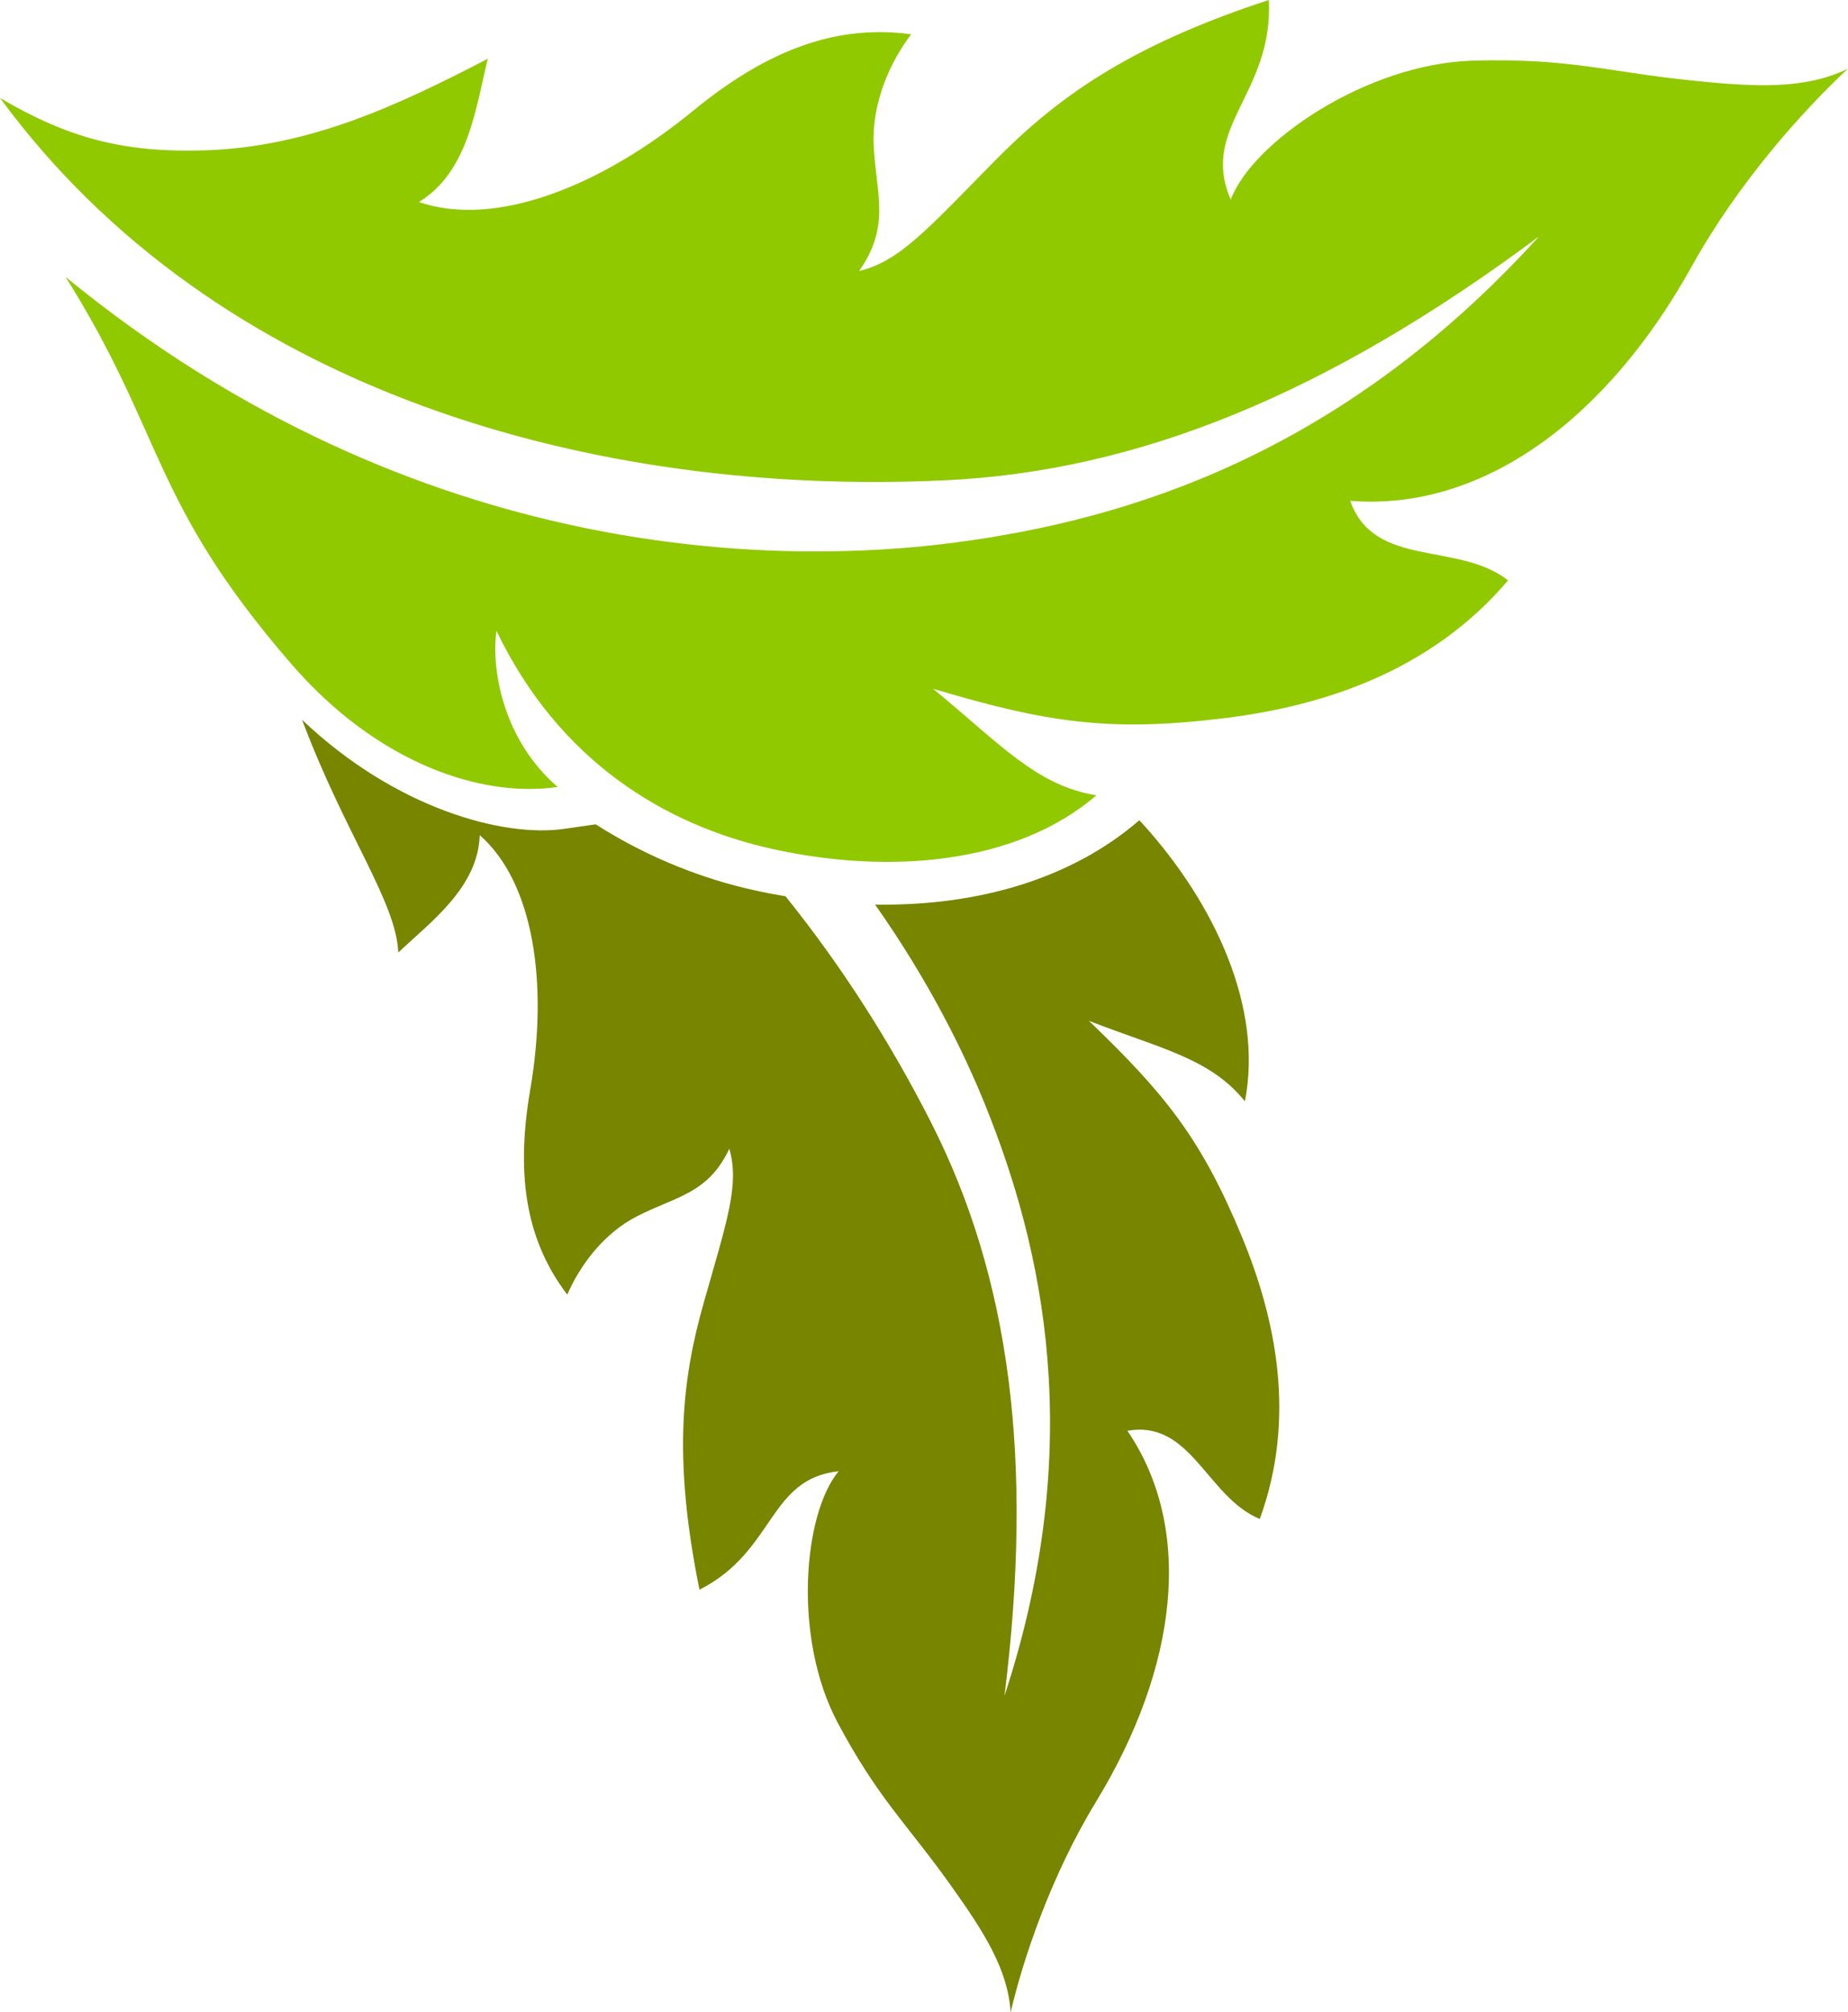 <?xml version="1.0" encoding="UTF-8" standalone="no"?>
<svg
   xmlns:dc="http://purl.org/dc/elements/1.1/"
   xmlns:cc="http://creativecommons.org/ns#"
   xmlns:rdf="http://www.w3.org/1999/02/22-rdf-syntax-ns#"
   xmlns:svg="http://www.w3.org/2000/svg"
   xmlns="http://www.w3.org/2000/svg"
   xmlns:sodipodi="http://sodipodi.sourceforge.net/DTD/sodipodi-0.dtd"
   xmlns:inkscape="http://www.inkscape.org/namespaces/inkscape"
   version="1.1"
   id="图层_1"
   x="0px"
   y="0px"
   width="79.752px"
   height="86.848px"
   viewBox="255.334 716.984 79.752 86.848"
   enable-background="new 255.334 716.984 79.752 86.848"
   xml:space="preserve"
   sodipodi:docname="自然界-30.svg"><defs
   id="defs11" /><sodipodi:namedview
   pagecolor="#ffffff"
   bordercolor="#666666"
   borderopacity="1"
   objecttolerance="10"
   gridtolerance="10"
   guidetolerance="10"
   inkscape:pageopacity="0"
   inkscape:pageshadow="2"
   inkscape:window-width="640"
   inkscape:window-height="480"
   id="namedview9" />
<g
   id="g6">
	<path
   fill="#788500"
   d="M291.475,791.314c1.776,3.34,3.004,4.379,4.908,7.063c1.42,1.99,2.452,3.609,2.565,5.455   c0.536-2.283,1.729-5.877,3.688-9.092c3.531-5.799,4.24-11.764,1.353-16.004c2.75-0.496,3.434,2.871,5.712,3.803   c1.589-4.354,0.694-8.623-0.757-12.145c-1.746-4.221-3.279-6.15-6.617-9.352c3.074,1.193,5.247,1.615,6.731,3.473   c0.794-4.037-1.295-8.52-4.383-11.945c-0.055-0.063-0.115-0.121-0.172-0.182c-0.008,0.004-0.029,0.021-0.029,0.021   c-2.854,2.455-6.844,3.688-11.375,3.615c2.331,3.307,3.836,6.381,4.75,8.643c2.484,6.146,4.408,14.619,0.834,25.508   c1.267-10.17,0.246-18.031-3.169-24.75c-1.741-3.426-3.845-6.734-6.281-9.76c-0.453-0.076-0.908-0.16-1.367-0.264   c-2.068-0.455-4.476-1.34-6.824-2.84c-0.451,0.066-1.378,0.197-1.378,0.197c-2.579,0.373-7.243-0.855-11.292-4.707   c1.854,4.943,4.066,7.859,4.15,10.043c1.411-1.338,3.443-2.809,3.515-5.068c2.325,2.041,2.974,6.383,2.176,11.01   c-0.66,3.865-0.09,6.592,1.601,8.822c0.551-1.266,1.574-2.654,3.028-3.391c1.711-0.869,3.045-0.961,3.966-2.904   c0.438,1.529-0.061,2.99-1.094,6.611c-0.936,3.285-1.359,6.68-0.193,12.418c3.268-1.654,2.952-4.785,6.008-5.113   C289.998,782.306,289.543,787.666,291.475,791.314z"
   id="path2" />
	<path
   fill="#91C900"
   d="M308.263,747.968c4.198-0.529,8.817-2.01,12.153-5.936c-2.154-1.691-5.783-0.5-6.813-3.434   c5.684,0.461,11.059-3.496,14.724-10.09c2.03-3.664,4.849-6.785,6.759-8.561c-1.846,0.902-3.977,0.795-6.678,0.518   c-3.644-0.365-5.319-0.984-9.521-0.863c-4.586,0.133-9.512,3.514-10.44,5.998c-1.357-3.135,1.84-4.547,1.645-8.617   c-6.188,2.025-9.233,4.303-11.895,7.01c-2.931,2.984-4.069,4.27-5.787,4.688c1.373-1.963,0.73-3.301,0.629-5.43   c-0.086-1.813,0.692-3.563,1.615-4.787c-3.08-0.412-6.031,0.535-9.404,3.297c-4.036,3.311-8.588,5.066-11.836,3.941   c2.144-1.313,2.452-4.084,2.972-6.182c-3.849,1.996-7.673,3.807-12.216,3.953c-3.492,0.111-5.899-0.529-8.835-2.262   c9.295,12.674,25.585,17.209,40.753,16.504c8.367-0.389,16.528-3.723,25.658-10.523c-8.56,9.434-17.801,12.223-25.104,13.195   c-7.402,0.99-23.188,1.064-38.476-11.449c4.307,6.875,3.633,9.631,9.721,16.68c3.736,4.324,8.225,5.807,11.513,5.33   c-2.335-2.014-2.874-5.025-2.642-6.742c2.697,5.619,7.268,8.396,11.936,9.424c5.008,1.102,10.484,0.662,13.958-2.322   c-2.613-0.416-4.215-2.279-7.055-4.6C300.517,748.175,303.225,748.595,308.263,747.968z"
   id="path4" />
</g>
</svg>
